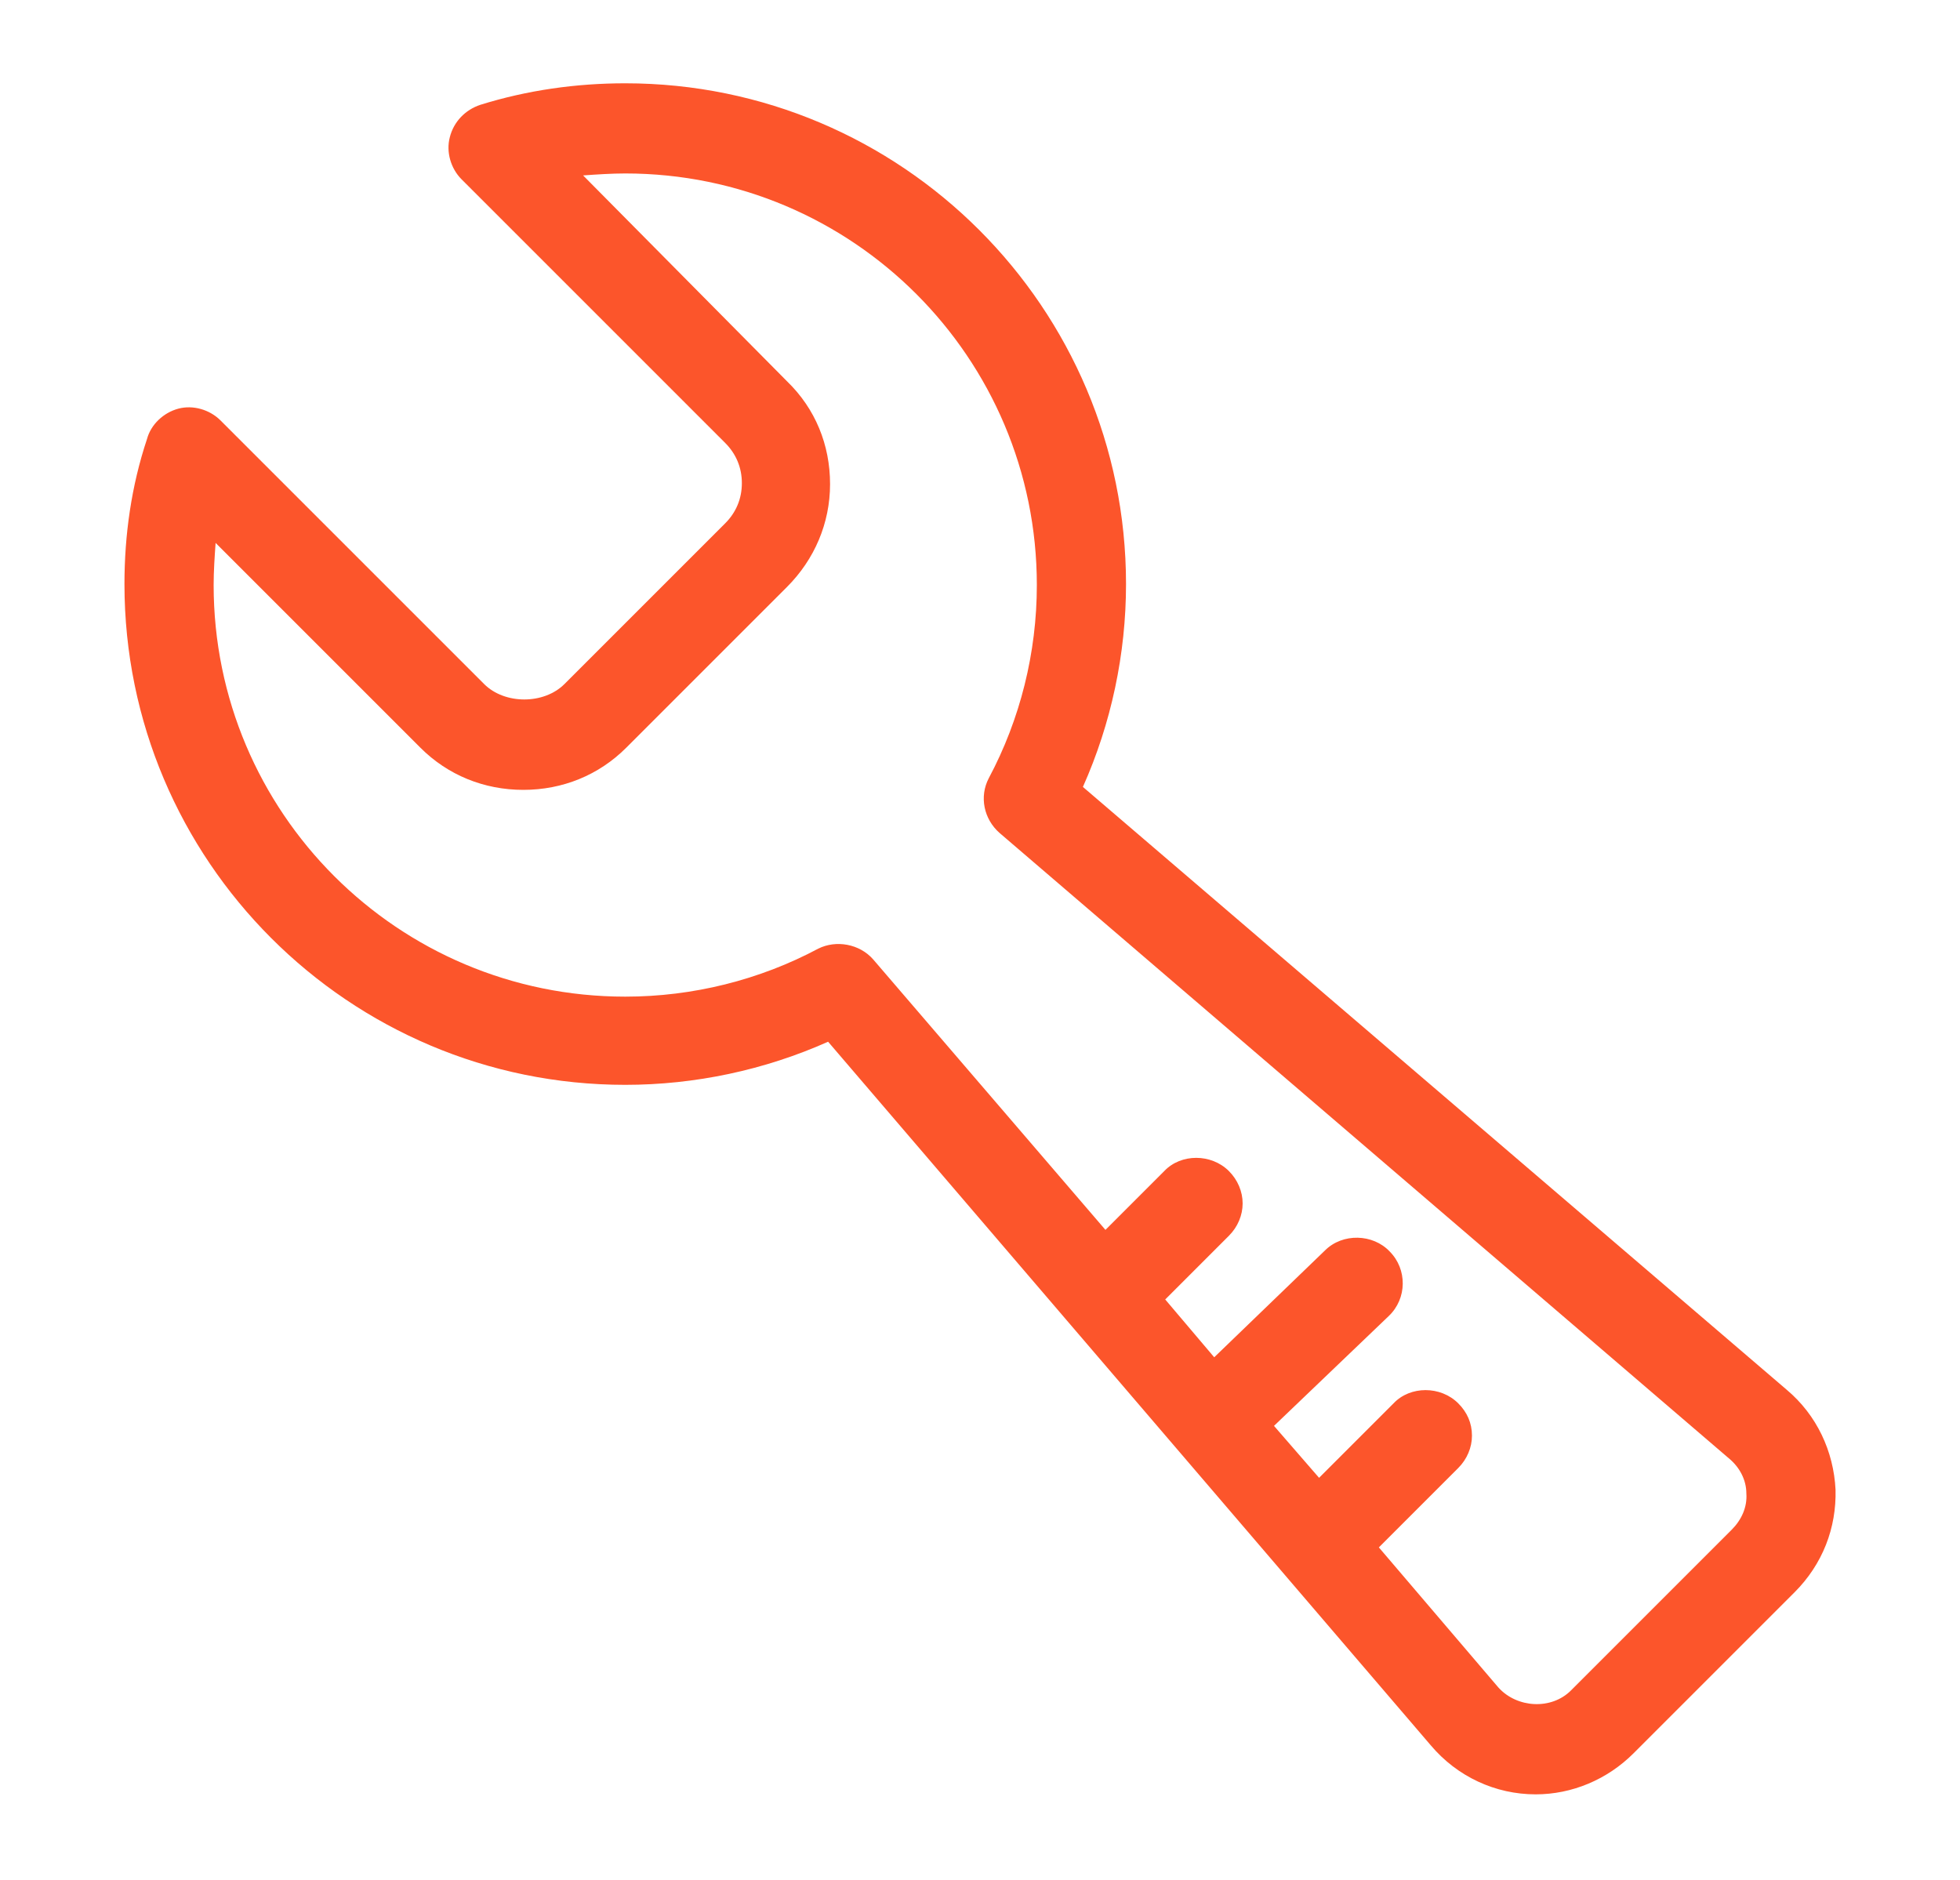 <?xml version="1.0" encoding="utf-8"?>
<!-- Generator: Adobe Illustrator 19.0.0, SVG Export Plug-In . SVG Version: 6.00 Build 0)  -->
<svg version="1.1" id="图层_1" xmlns="http://www.w3.org/2000/svg" xmlns:xlink="http://www.w3.org/1999/xlink" x="0px" y="0px"
	 viewBox="20 32.4 200 191.8" style="enable-background:new 20 32.4 200 191.8;" xml:space="preserve">
<style type="text/css">
	.st0{fill:#FC552B;}
</style>
<path class="st0" d="M202.3,174.2l-71.8-61.5c2.9-6.5,4.4-13.6,4.4-20.7c0-28.2-22.9-51.1-51.1-51.1c-5,0-10,0.7-14.8,2.2
	c-1.5,0.5-2.7,1.7-3.1,3.3c-0.4,1.5,0.1,3.2,1.2,4.3l26.9,26.9c1.1,1.1,1.7,2.5,1.7,4.1c0,1.6-0.6,3-1.7,4.1l-16.4,16.4
	c-2.1,2.1-6.1,2.1-8.2,0L42.5,75.3c-1.1-1.1-2.8-1.6-4.3-1.2c-1.5,0.4-2.8,1.6-3.2,3.1C33.4,82,32.7,87,32.7,92
	c0,28.2,22.9,51.1,51.1,51.1c7.1,0,14.2-1.5,20.7-4.4l61.5,71.8c2.7,3.2,6.6,5,10.7,5c3.7,0,7.3-1.5,10-4.2l16.4-16.4
	c2.9-2.9,4.3-6.6,4.2-10.5C207.1,180.5,205.4,176.8,202.3,174.2z M168.8,182.2c0.9-0.9,1.4-2.1,1.4-3.3c0-1.3-0.5-2.4-1.4-3.3
	c-1.8-1.8-4.9-1.8-6.6,0l-7.6,7.6l-4.6-5.3l11.7-11.2c1.9-1.8,1.9-4.8,0.1-6.6c-1.7-1.8-4.8-1.9-6.6-0.1l-11.3,10.9l-5-5.9l6.5-6.5
	c0.9-0.9,1.4-2.1,1.4-3.3c0-1.2-0.5-2.4-1.4-3.3c-1.8-1.8-4.9-1.8-6.6,0l-6,6l-23.7-27.6c-1.4-1.6-3.8-2-5.6-1.1
	c-6,3.2-12.8,4.9-19.7,4.9c-23.2,0-42-18.8-42-42c0-1.4,0.1-2.9,0.2-4.3l20.9,20.9c2.8,2.8,6.5,4.3,10.5,4.3c4,0,7.7-1.5,10.5-4.3
	l16.4-16.4c2.8-2.8,4.4-6.5,4.4-10.5c0-4-1.5-7.7-4.4-10.5L79.5,50.3c1.4-0.1,2.9-0.2,4.3-0.2c23.2,0,42,18.8,42,42
	c0,6.9-1.7,13.7-4.9,19.7c-1,1.9-0.5,4.2,1.1,5.6l74.4,63.8c1.1,0.9,1.8,2.2,1.8,3.6c0.1,1.4-0.5,2.7-1.5,3.7l-16.4,16.4
	c-2,2-5.5,1.8-7.4-0.3l-12.2-14.3L168.8,182.2z"/>
</svg>
